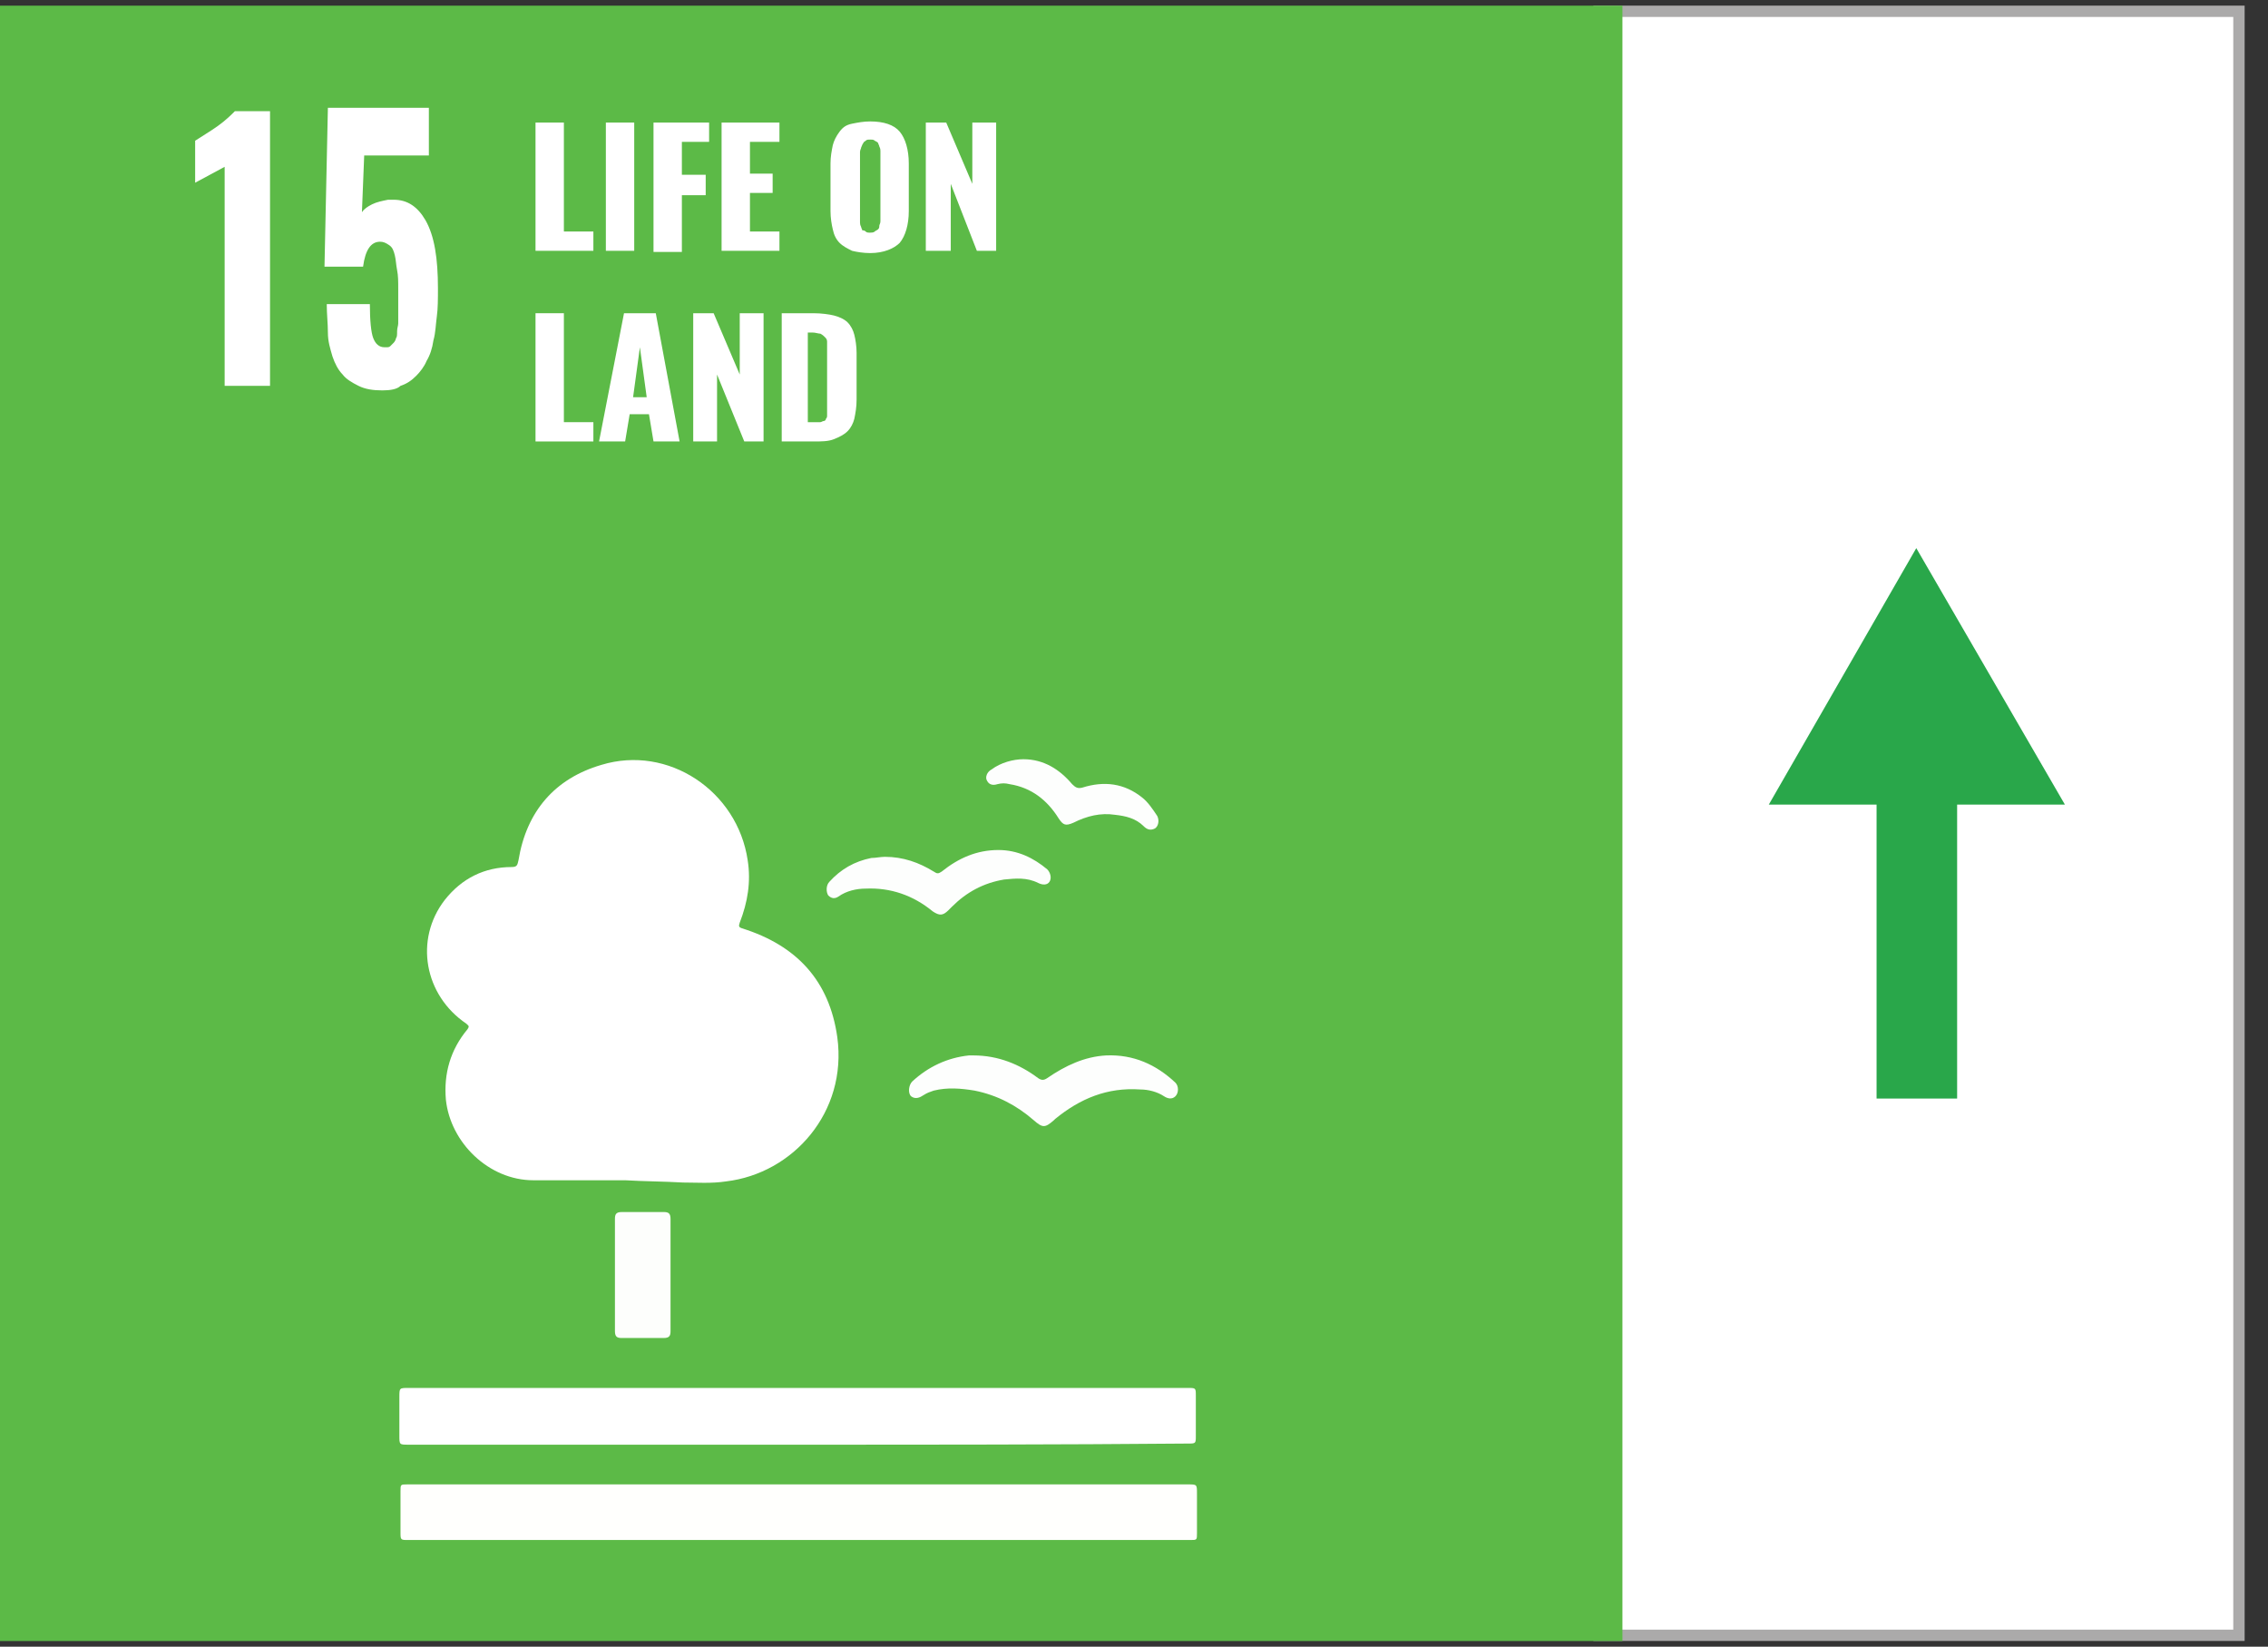 <?xml version="1.0" encoding="utf-8"?>
<!-- Generator: Adobe Illustrator 21.0.0, SVG Export Plug-In . SVG Version: 6.00 Build 0)  -->
<svg version="1.1" id="Layer_1" xmlns="http://www.w3.org/2000/svg" xmlns:xlink="http://www.w3.org/1999/xlink" x="0px" y="0px"
	 viewBox="0 0 199.9 145.1" style="enable-background:new 0 0 199.9 145.1;" xml:space="preserve">
<rect x="0" y="0" width="199.9" height="145.1" fill="#333333" stroke="none"/>
<style type="text/css">
	.st0{fill:#FFFFFF;stroke:#ABAAAA;stroke-miterlimit:10;}
	.st1{fill:#BF8B2C;}
	.st2{fill:#C5202E;}
	.st3{fill:#FFFFFF;}
	.st4{fill:#FFFAF9;}
	.st5{fill:#FFFCFD;}
	.st6{fill:#E4253C;}
	.st7{fill:#FFFFFD;}
	.st8{fill:#29A74A;}
	.st9{fill:#4CA046;}
	.st10{fill:#FDFEFD;}
	.st11{fill:#DEA73A;}
	.st12{fill:#18496B;}
	.st13{fill:#FAFCFE;}
	.st14{fill:#01699E;}
	.st15{fill:#FDFEFF;}
	.st16{fill:#F8FAFB;}
	.st17{fill:#F7F9FA;}
	.st18{fill:#F7F7FA;}
	.st19{fill:#F6F7F9;}
	.st20{fill:#A7B1CA;}
	.st21{fill:#5CBA47;}
	.st22{fill:#FDFEFC;}
	.st23{fill:#F26A2C;}
	.st24{fill:#1C97D4;}
	.st25{fill:#FAFDFF;}
	.st26{fill:#DD1768;}
	.st27{fill:#FFFBFD;}
	.st28{fill:#F99D29;}
	.st29{fill:#FFFCFA;}
	.st30{fill:#407F44;}
	.st31{fill:#29BEE2;}
	.st32{fill:#FAC315;}
	.st33{fill:#FFFCF8;}
	.st34{fill:#FFFFFC;}
	.st35{fill:#FFFCF7;}
	.st36{fill:#EF402C;}
	.st37{fill:#A21C44;}
	.st38{fill:#DC3746;}
	.st39{fill:#FDC010;}
	.st40{fill-rule:evenodd;clip-rule:evenodd;fill:#E0E0DF;}
</style>
<rect x="141" y="1" transform="matrix(-1 -1.224647e-16 1.224647e-16 -1 338.34 145.095)" class="st0" width="56.4" height="143.1"/>
<rect y="0.5" class="st21" width="143" height="144.1"/>
<path class="st3" d="M55.1,104c-2.7,0-5.4,0-8.1,0c-3.9,0-7.3-3.3-7.7-7.1c-0.2-2.3,0.4-4.4,1.9-6.2c0.2-0.3,0.1-0.3-0.1-0.5
	c-3.7-2.5-4.6-7.4-1.9-10.9c1.5-1.9,3.5-2.9,5.9-2.9c0.5,0,0.5-0.2,0.6-0.6c0.7-4.3,3.2-7.2,7.3-8.4c5.9-1.8,12,2.3,12.9,8.4
	c0.3,1.9,0,3.7-0.7,5.5c-0.1,0.3-0.1,0.4,0.2,0.5c4.8,1.5,7.7,4.6,8.4,9.6c0.9,6.6-3.9,12-9.8,12.7c-1.3,0.2-2.6,0.1-3.8,0.1
	C58.5,104.1,56.8,104.1,55.1,104C55.1,104,55.1,104,55.1,104z"/>
<path class="st7" d="M70.4,135.7c-11.5,0-23,0-34.4,0c-0.7,0-0.7,0-0.7-0.7c0-1.2,0-2.4,0-3.6c0-0.6,0-0.6,0.6-0.6
	c4.1,0,8.1,0,12.2,0c18.9,0,37.7,0,56.6,0c0.8,0,0.8,0,0.8,0.8c0,1.2,0,2.3,0,3.5c0,0.6,0,0.6-0.6,0.6
	C93.3,135.7,81.9,135.7,70.4,135.7z"/>
<path class="st3" d="M70.4,127.3c-11.5,0-22.9,0-34.4,0c-0.8,0-0.8,0-0.8-0.8c0-1.1,0-2.3,0-3.4c0-0.8,0-0.8,0.8-0.8
	c10.1,0,20.2,0,30.3,0c12.8,0,25.6,0,38.4,0c0.7,0,0.7,0,0.7,0.7c0,1.2,0,2.3,0,3.5c0,0.7,0,0.7-0.7,0.7
	C93.3,127.3,81.8,127.3,70.4,127.3z"/>
<path class="st10" d="M85.8,93c2.2,0,4.1,0.8,5.7,2c0.3,0.2,0.5,0.2,0.8,0c1.6-1.1,3.3-1.9,5.2-2c2.4-0.1,4.4,0.8,6.1,2.4
	c0.3,0.3,0.3,0.9,0,1.2c-0.3,0.3-0.7,0.2-1,0c-0.6-0.4-1.4-0.6-2.1-0.6c-2.9-0.2-5.3,0.8-7.5,2.6c0,0-0.1,0.1-0.1,0.1
	c-0.8,0.7-1,0.7-1.8,0c-1.5-1.3-3.2-2.2-5.2-2.6c-1.2-0.2-2.4-0.3-3.6,0c-0.3,0.1-0.6,0.2-0.9,0.4c-0.3,0.2-0.7,0.4-1.1,0.1
	c-0.3-0.3-0.2-1,0.1-1.3c1.4-1.3,3.1-2.1,5-2.3C85.5,93,85.7,93,85.8,93z"/>
<path class="st22" d="M54.2,112.4c0-1.7,0-3.3,0-5c0-0.4,0.1-0.6,0.6-0.6c1.2,0,2.5,0,3.7,0c0.4,0,0.6,0.1,0.6,0.6
	c0,3.3,0,6.6,0,9.9c0,0.4-0.1,0.6-0.6,0.6c-1.2,0-2.5,0-3.7,0c-0.4,0-0.6-0.1-0.6-0.6C54.2,115.7,54.2,114,54.2,112.4z"/>
<path class="st10" d="M78,75.5c1.6,0,3,0.5,4.3,1.3c0.3,0.2,0.4,0.2,0.7,0c1.5-1.2,3.1-1.9,5-1.9c1.7,0,3.1,0.7,4.3,1.7
	c0.3,0.3,0.4,0.8,0.2,1.1c-0.2,0.3-0.6,0.3-1,0.1c-1-0.5-2-0.4-3-0.3c-1.8,0.3-3.3,1.1-4.6,2.4c-0.1,0.1-0.2,0.2-0.3,0.3
	c-0.5,0.5-0.8,0.5-1.4,0.1c-1.7-1.4-3.7-2.1-5.9-2c-0.8,0-1.7,0.2-2.4,0.7c-0.3,0.2-0.6,0.2-0.9-0.1c-0.2-0.3-0.2-0.9,0.1-1.2
	c1-1.1,2.2-1.8,3.7-2.1C77.2,75.6,77.6,75.5,78,75.5z"/>
<path class="st10" d="M90.2,66.9c1.8,0,3.2,0.9,4.3,2.2c0.3,0.3,0.5,0.4,0.9,0.3c1.9-0.6,3.7-0.4,5.3,0.9c0.5,0.4,0.9,1,1.3,1.6
	c0.2,0.4,0.1,0.9-0.2,1.1c-0.4,0.2-0.7,0.1-1-0.2c-0.7-0.7-1.6-0.9-2.5-1c-1.3-0.2-2.5,0.1-3.7,0.7c-0.7,0.3-0.9,0.2-1.3-0.4
	c-1-1.6-2.4-2.7-4.3-3c-0.4-0.1-0.7-0.1-1.1,0c-0.3,0.1-0.7,0.1-0.9-0.3c-0.2-0.3,0-0.8,0.4-1C88.2,67.2,89.3,66.9,90.2,66.9z"/>
<g>
	<g>
		<path class="st3" d="M19.8,34V14.7l-2.6,1.4v-3.7c0.6-0.4,1.3-0.8,2-1.3c0.7-0.5,1.2-1,1.5-1.3h3.1V34H19.8z"/>
		<path class="st3" d="M33.7,34.4c-0.8,0-1.5-0.1-2.1-0.4s-1.1-0.6-1.4-1c-0.4-0.4-0.7-1-0.9-1.6c-0.2-0.7-0.4-1.3-0.4-2.1
			s-0.1-1.6-0.1-2.5h3.8c0,1.4,0.1,2.5,0.3,3c0.2,0.5,0.5,0.8,1,0.8c0,0,0.1,0,0.1,0c0.2,0,0.3,0,0.4-0.1s0.2-0.2,0.3-0.3
			s0.2-0.3,0.2-0.4c0.1-0.1,0.1-0.3,0.1-0.6s0.1-0.5,0.1-0.7c0-0.2,0-0.5,0-0.9s0-0.7,0-1s0-0.6,0-1.1c0-0.7,0-1.2-0.1-1.7
			s-0.1-0.9-0.2-1.3s-0.2-0.7-0.5-0.9s-0.5-0.3-0.8-0.3c-0.8,0-1.3,0.7-1.5,2.2h-3.4l0.3-14h8.9v4.2h-5.7l-0.2,5
			c0.2-0.3,0.5-0.5,0.9-0.7c0.4-0.2,0.9-0.3,1.4-0.4c0.2,0,0.3,0,0.5,0c1.2,0,2.1,0.6,2.8,1.8c0.8,1.4,1.1,3.4,1.1,6
			c0,0.9,0,1.8-0.1,2.5c-0.1,0.7-0.1,1.4-0.3,2.1c-0.1,0.7-0.3,1.3-0.6,1.8c-0.2,0.5-0.6,1-0.9,1.3c-0.4,0.4-0.8,0.7-1.4,0.9
			C35,34.3,34.4,34.4,33.7,34.4z"/>
	</g>
</g>
<g>
	<g>
		<path class="st3" d="M47.2,22.1V10.8h2.5v9.6h2.6v1.7H47.2z"/>
		<path class="st3" d="M53.4,22.1V10.8h2.5v11.3H53.4z"/>
		<path class="st3" d="M57.6,22.1V10.8h4.9v1.7h-2.4v2.9h2.1v1.8h-2.1v5H57.6z"/>
		<path class="st3" d="M63.6,22.1V10.8h5.1v1.7h-2.6v2.8h2V17h-2v3.4h2.6v1.7H63.6z"/>
		<path class="st3" d="M76.7,22.3c-0.6,0-1.2-0.1-1.6-0.2c-0.4-0.2-0.8-0.4-1.1-0.7c-0.3-0.3-0.5-0.7-0.6-1.2
			c-0.1-0.4-0.2-1-0.2-1.6v-4.2c0-0.6,0.1-1.1,0.2-1.6c0.1-0.4,0.3-0.8,0.6-1.2s0.6-0.6,1.1-0.7s1-0.2,1.6-0.2
			c1.2,0,2.1,0.3,2.6,0.9c0.5,0.6,0.8,1.6,0.8,2.8v4.2c0,1.2-0.3,2.2-0.8,2.8C78.8,21.9,77.9,22.3,76.7,22.3z M76.3,20.4
			c0.1,0.1,0.2,0.1,0.4,0.1c0.1,0,0.3,0,0.4-0.1c0.1-0.1,0.2-0.1,0.3-0.2c0.1-0.1,0.1-0.2,0.1-0.3c0-0.1,0.1-0.2,0.1-0.4
			c0-0.1,0-0.2,0-0.4v-5.4c0-0.2,0-0.3,0-0.4c0-0.1,0-0.2-0.1-0.4c0-0.1-0.1-0.2-0.1-0.3c-0.1-0.1-0.1-0.1-0.3-0.2
			c-0.1-0.1-0.2-0.1-0.4-0.1c-0.2,0-0.3,0-0.4,0.1c-0.1,0.1-0.2,0.1-0.2,0.2C76,12.7,76,12.8,75.9,13c0,0.1-0.1,0.2-0.1,0.4
			s0,0.2,0,0.4v5.4c0,0.2,0,0.3,0,0.4c0,0.1,0,0.2,0.1,0.4c0,0.1,0.1,0.2,0.1,0.3C76.1,20.3,76.2,20.3,76.3,20.4z"/>
		<path class="st3" d="M81.6,22.1V10.8h1.8l2.3,5.4v-5.4h2.1v11.3h-1.7l-2.3-5.9v5.9H81.6z"/>
		<path class="st3" d="M47.2,38.9V27.6h2.5v9.6h2.6v1.7H47.2z"/>
		<path class="st3" d="M52.8,38.9L55,27.6h2.8l2.1,11.3h-2.3l-0.4-2.4h-1.7l-0.4,2.4H52.8z M55.8,35H57l-0.6-4.4L55.8,35z"/>
		<path class="st3" d="M61.1,38.9V27.6h1.8l2.3,5.4v-5.4h2.1v11.3h-1.7L63.2,33v5.9H61.1z"/>
		<path class="st3" d="M68.9,38.9V27.6h2.8c0.7,0,1.4,0.1,1.8,0.2s0.9,0.3,1.2,0.6s0.5,0.7,0.6,1.1c0.1,0.4,0.2,1,0.2,1.6v4.1
			c0,0.7-0.1,1.2-0.2,1.7c-0.1,0.4-0.3,0.8-0.6,1.1c-0.3,0.3-0.7,0.5-1.2,0.7s-1.1,0.2-1.8,0.2H68.9z M71.4,37.2h0.4
			c0.2,0,0.4,0,0.5,0c0.1,0,0.2-0.1,0.3-0.1s0.2-0.1,0.2-0.2c0.1-0.1,0.1-0.2,0.1-0.3c0-0.1,0-0.3,0-0.4c0-0.1,0-0.3,0-0.5v-4.9
			c0-0.3,0-0.5,0-0.7s-0.1-0.3-0.2-0.4c-0.1-0.1-0.2-0.2-0.4-0.3c-0.2,0-0.4-0.1-0.7-0.1h-0.4V37.2z"/>
	</g>
</g>
<g>
	<g>
		<rect x="165.4" y="67.1" class="st8" width="7.1" height="29.7"/>
	</g>
	<g>
		<g>
			<polygon class="st8" points="182,70.9 168.9,48.3 155.9,70.9 			"/>
		</g>
	</g>
</g>
</svg>
